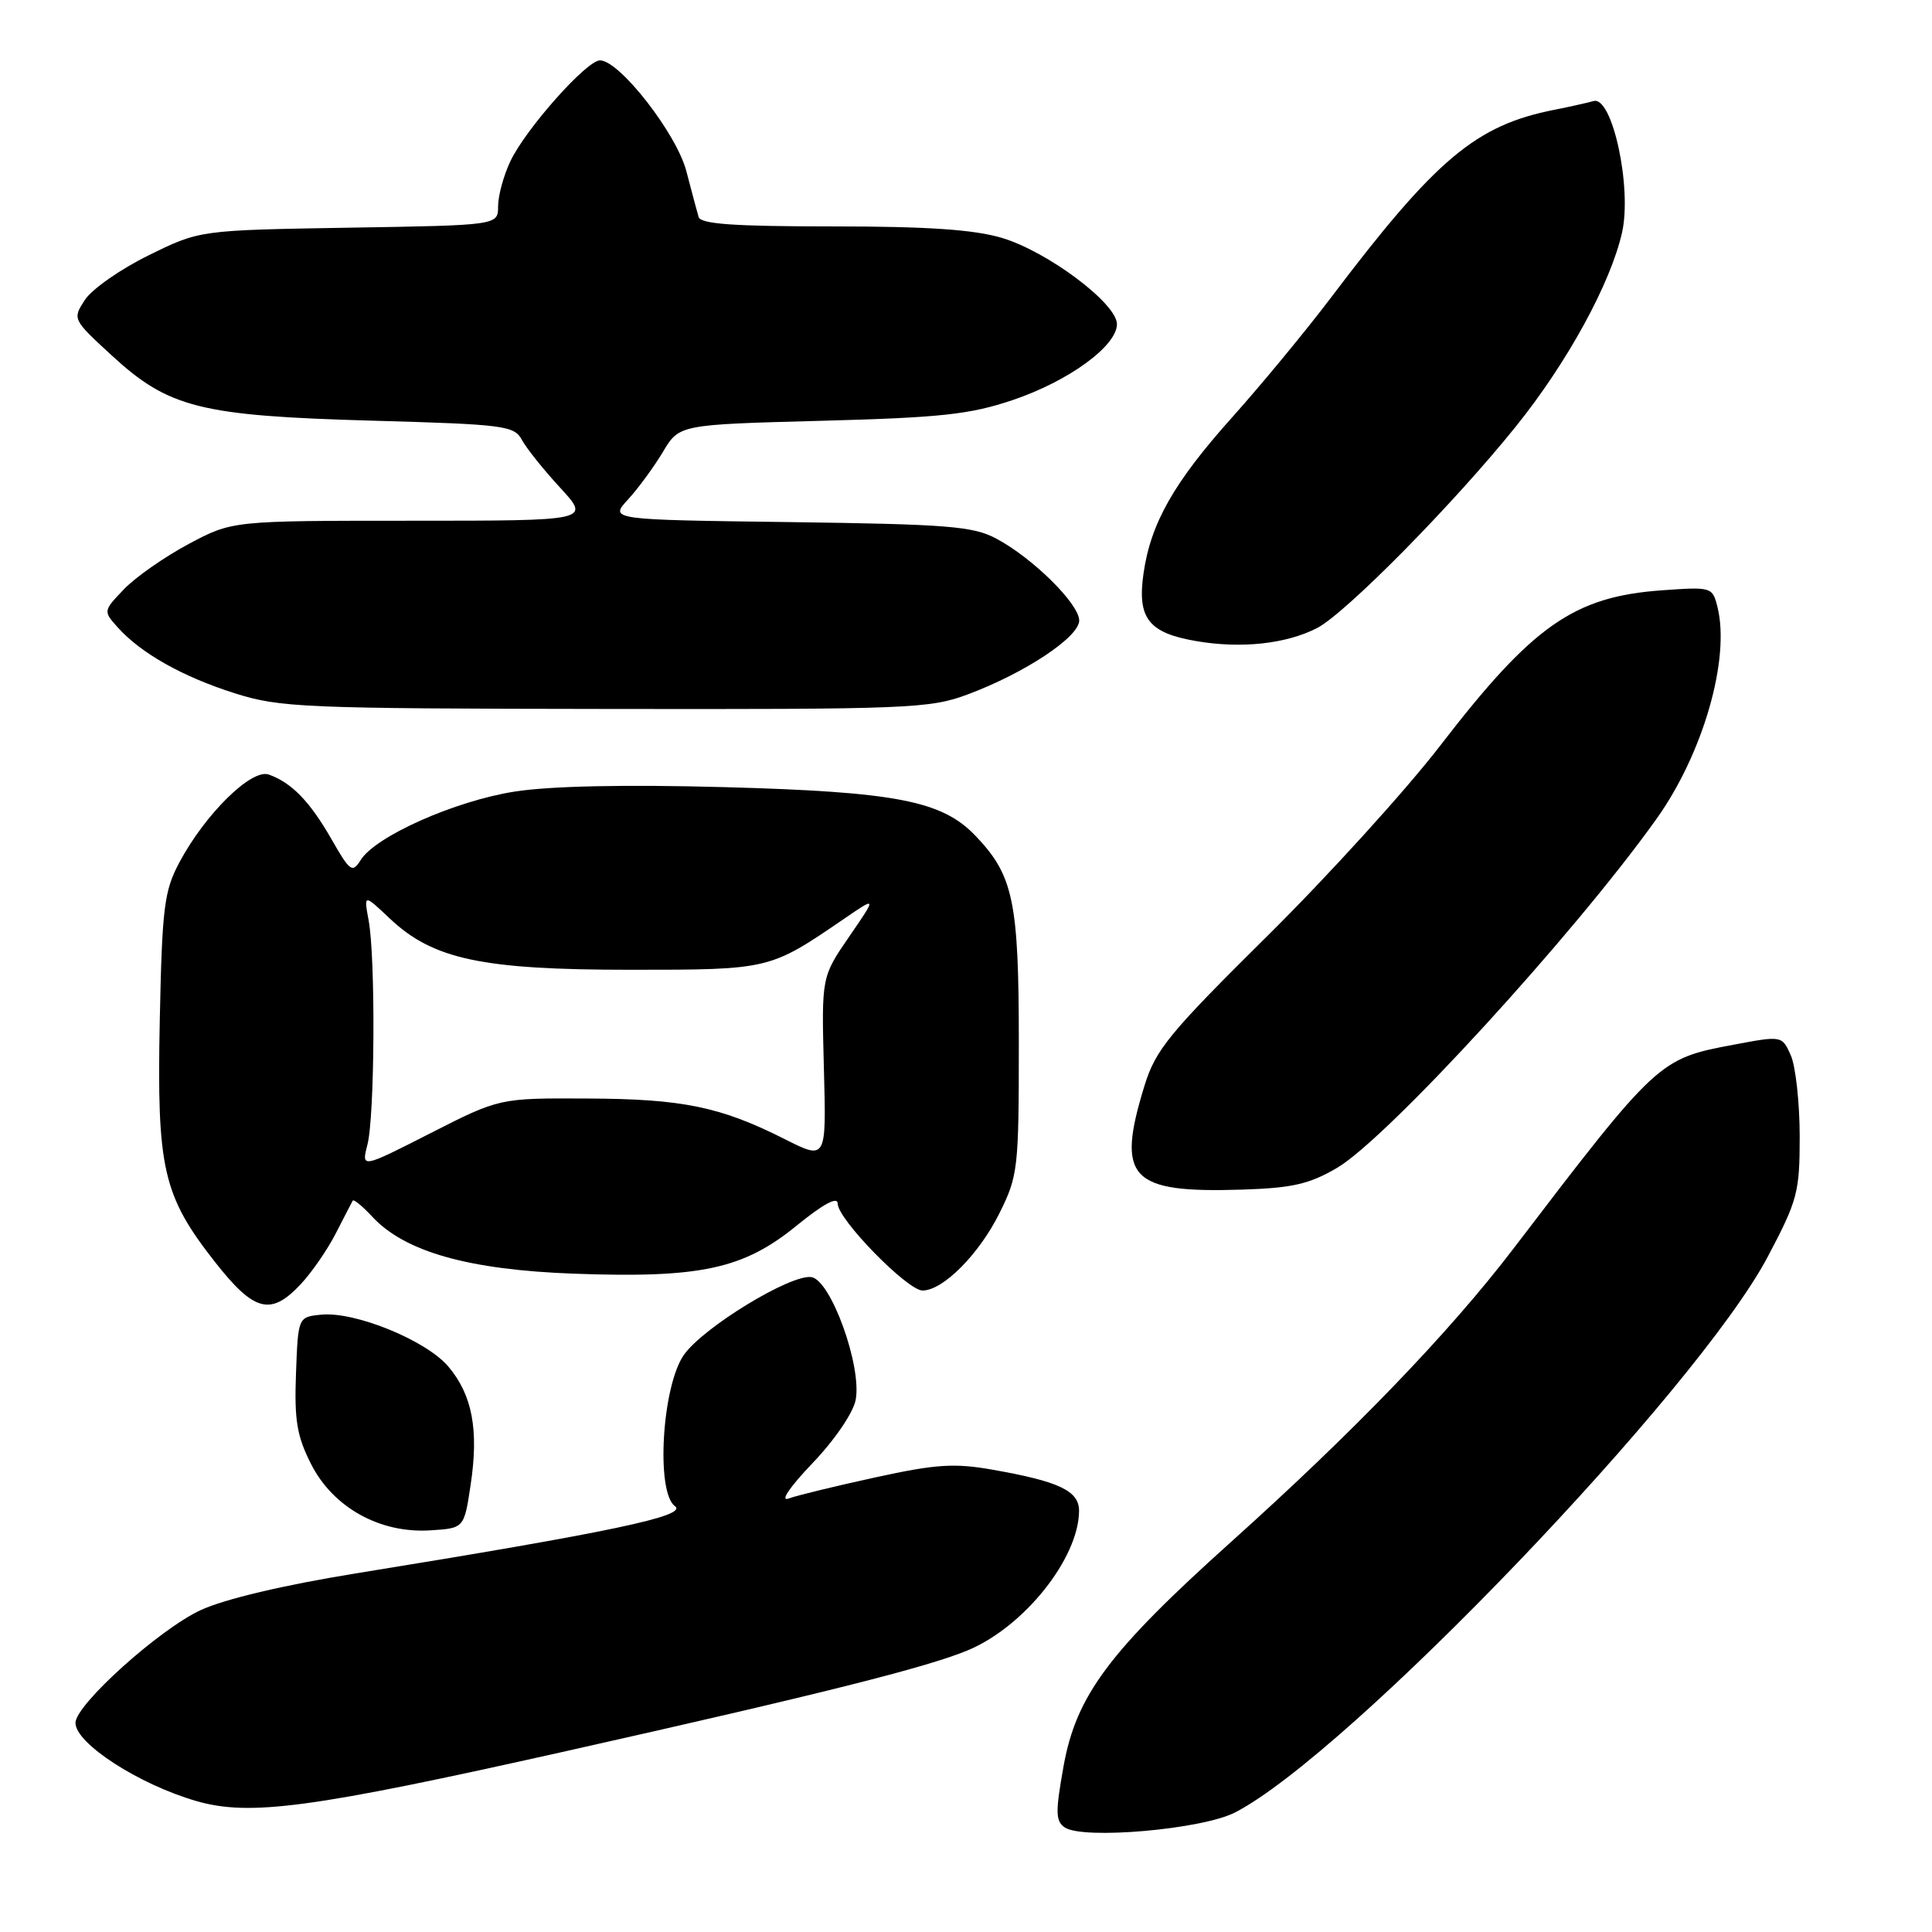 <?xml version="1.0" encoding="UTF-8" standalone="no"?>
<!DOCTYPE svg PUBLIC "-//W3C//DTD SVG 1.1//EN" "http://www.w3.org/Graphics/SVG/1.1/DTD/svg11.dtd" >
<svg xmlns="http://www.w3.org/2000/svg" xmlns:xlink="http://www.w3.org/1999/xlink" version="1.1" viewBox="0 0 256 256">
 <g >
 <path fill="currentColor"
d=" M 163.65 240.16 C 178.65 232.45 224.92 184.17 234.25 166.50 C 238.20 159.02 238.47 157.98 238.47 150.50 C 238.46 146.10 237.93 141.31 237.30 139.86 C 236.13 137.22 236.13 137.22 229.66 138.44 C 219.82 140.28 219.59 140.49 200.50 165.50 C 192.03 176.59 179.39 189.71 163.08 204.35 C 146.94 218.85 142.60 224.67 140.92 234.07 C 139.84 240.10 139.86 241.31 141.08 242.14 C 143.48 243.79 159.29 242.41 163.65 240.16 Z  M 74.99 232.04 C 108.69 224.48 122.84 220.93 128.25 218.67 C 135.69 215.56 142.92 206.51 142.98 200.23 C 143.00 197.55 140.38 196.30 131.50 194.74 C 126.45 193.85 124.00 194.01 116.00 195.76 C 110.78 196.90 105.60 198.15 104.50 198.56 C 103.32 198.99 104.60 197.09 107.65 193.89 C 110.60 190.81 113.05 187.21 113.38 185.50 C 114.23 181.05 110.09 169.58 107.50 169.22 C 104.74 168.84 93.25 175.84 90.64 179.50 C 87.73 183.58 86.87 197.70 89.43 199.57 C 91.19 200.86 81.09 202.99 47.11 208.49 C 37.60 210.03 29.78 211.88 26.61 213.34 C 21.11 215.88 10.00 225.89 10.00 228.29 C 10.00 231.01 18.37 236.43 25.99 238.64 C 33.10 240.70 41.21 239.61 74.99 232.04 Z  M 62.36 196.76 C 63.46 189.48 62.59 184.85 59.42 181.09 C 56.50 177.62 47.06 173.76 42.58 174.20 C 39.50 174.50 39.50 174.50 39.22 182.00 C 38.99 188.19 39.34 190.29 41.22 194.00 C 44.13 199.75 50.34 203.20 57.00 202.78 C 61.50 202.50 61.50 202.50 62.36 196.76 Z  M 39.86 170.15 C 41.33 168.58 43.42 165.54 44.51 163.40 C 45.61 161.25 46.61 159.32 46.74 159.09 C 46.87 158.87 48.03 159.82 49.32 161.21 C 53.63 165.87 62.09 168.26 76.05 168.77 C 92.83 169.38 98.50 168.16 105.56 162.40 C 109.14 159.49 111.00 158.50 111.00 159.49 C 111.00 161.55 120.23 171.00 122.24 171.00 C 124.95 171.00 129.71 166.22 132.42 160.78 C 134.89 155.82 135.00 154.90 135.00 138.27 C 135.00 119.41 134.29 116.00 129.24 110.73 C 124.81 106.10 118.70 104.92 96.00 104.30 C 82.71 103.94 72.93 104.15 68.18 104.89 C 60.28 106.13 49.76 110.81 47.80 113.95 C 46.69 115.72 46.39 115.51 43.92 111.19 C 41.05 106.19 38.66 103.72 35.61 102.63 C 33.33 101.82 27.18 107.86 23.76 114.29 C 21.75 118.07 21.48 120.21 21.17 135.24 C 20.77 154.90 21.58 158.42 28.51 167.25 C 33.69 173.84 35.89 174.40 39.86 170.15 Z  M 177.15 154.76 C 183.83 150.84 208.62 123.77 219.50 108.50 C 225.68 99.84 229.29 87.27 227.57 80.42 C 226.91 77.78 226.79 77.75 220.20 78.22 C 208.54 79.06 203.10 82.87 190.82 98.82 C 186.30 104.69 176.01 116.03 167.95 124.00 C 154.89 136.93 153.13 139.08 151.65 143.86 C 147.87 156.15 149.69 158.10 164.59 157.63 C 171.23 157.42 173.49 156.90 177.15 154.76 Z  M 128.26 92.00 C 135.81 89.18 143.00 84.41 143.00 82.22 C 143.00 80.02 136.82 73.92 132.00 71.36 C 128.93 69.73 125.60 69.46 104.63 69.18 C 80.75 68.87 80.75 68.87 83.22 66.18 C 84.57 64.71 86.65 61.87 87.84 59.88 C 90.00 56.26 90.00 56.26 108.75 55.76 C 124.66 55.34 128.51 54.92 134.16 53.02 C 141.58 50.52 148.00 45.85 148.00 42.95 C 148.00 40.21 138.80 33.32 132.75 31.52 C 129.04 30.42 122.90 30.00 110.29 30.00 C 97.27 30.00 92.84 29.69 92.57 28.75 C 92.36 28.06 91.64 25.34 90.95 22.70 C 89.67 17.73 82.09 8.00 79.50 8.00 C 77.73 8.00 69.66 17.08 67.63 21.36 C 66.73 23.25 66.00 25.94 66.00 27.33 C 66.00 29.85 66.00 29.85 46.22 30.17 C 26.45 30.50 26.45 30.50 19.70 33.83 C 15.98 35.65 12.19 38.31 11.26 39.72 C 9.59 42.28 9.60 42.31 14.83 47.12 C 22.37 54.05 26.56 55.10 49.29 55.74 C 66.80 56.23 68.14 56.40 69.15 58.28 C 69.74 59.38 72.03 62.25 74.24 64.64 C 78.25 69.00 78.25 69.00 54.52 69.00 C 30.78 69.00 30.78 69.00 25.00 72.08 C 21.82 73.78 17.97 76.47 16.44 78.06 C 13.68 80.94 13.67 80.98 15.58 83.11 C 18.65 86.55 24.21 89.68 31.10 91.86 C 37.10 93.76 40.18 93.89 80.21 93.94 C 120.53 94.00 123.22 93.89 128.26 92.00 Z  M 174.50 83.23 C 178.26 81.31 192.62 66.76 200.86 56.51 C 207.67 48.05 213.41 37.56 214.93 30.81 C 216.27 24.86 213.64 12.69 211.16 13.39 C 210.25 13.64 207.93 14.16 206.00 14.54 C 195.56 16.59 190.28 21.03 176.31 39.50 C 172.98 43.90 167.12 50.99 163.30 55.26 C 155.54 63.92 152.47 69.33 151.52 76.00 C 150.67 81.93 152.19 83.87 158.52 84.95 C 164.46 85.97 170.39 85.33 174.50 83.23 Z  M 48.69 151.66 C 49.66 147.88 49.77 126.96 48.85 121.98 C 48.20 118.45 48.20 118.45 51.66 121.72 C 57.39 127.12 63.87 128.50 83.50 128.50 C 101.99 128.50 101.97 128.50 111.84 121.75 C 116.19 118.77 116.19 118.77 112.52 124.11 C 108.85 129.45 108.85 129.45 109.17 141.58 C 109.50 153.72 109.50 153.72 104.00 150.95 C 95.49 146.65 90.45 145.61 77.84 145.56 C 66.18 145.50 66.18 145.50 57.03 150.16 C 47.88 154.82 47.88 154.82 48.69 151.66 Z "/>
</g>
</svg>